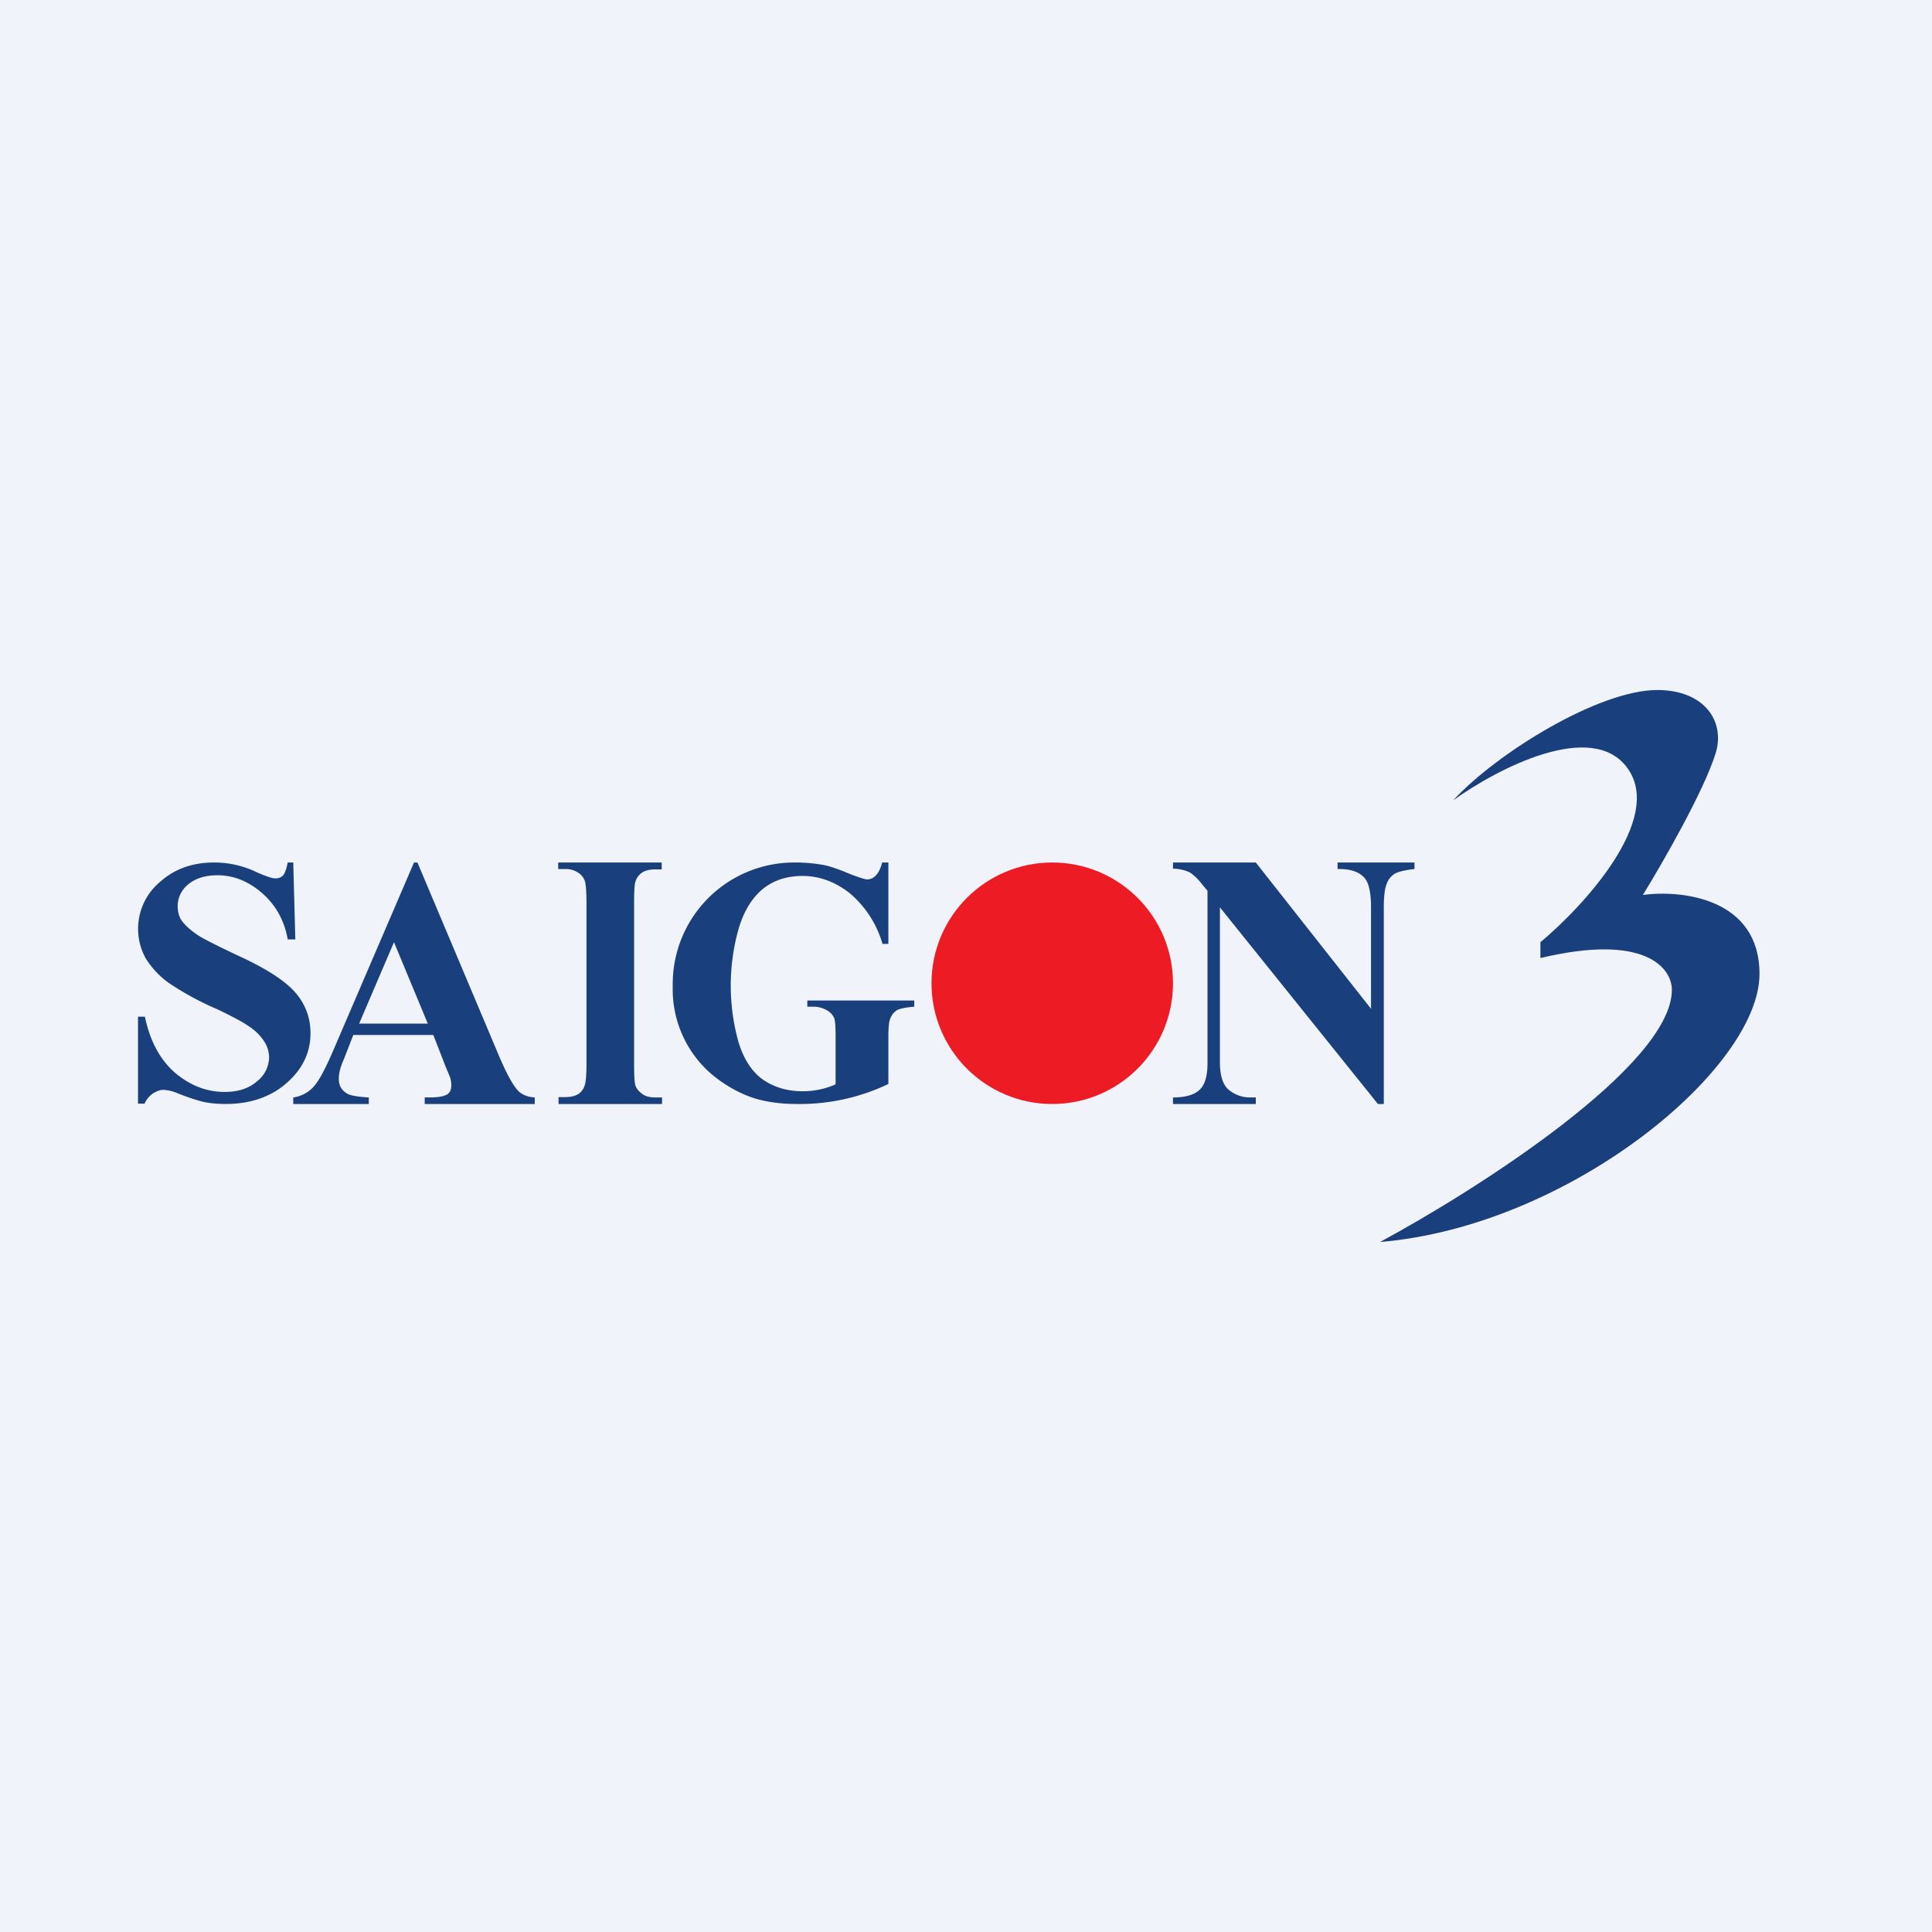 <!-- by TradingView --><svg width="56" height="56" viewBox="0 0 56 56" xmlns="http://www.w3.org/2000/svg"><path fill="#F0F3FA" d="M0 0h56v56H0z"/><path d="m36.4 25 3.34 4.24V26.3c0-.4-.06-.69-.17-.83-.16-.2-.43-.29-.8-.28V25H41v.19c-.29.03-.48.08-.58.14a.58.58 0 0 0-.23.3c-.05.12-.08.35-.08.67V32h-.17l-4.58-5.7v4.5c0 .4.1.67.27.8.18.14.38.21.61.21h.16V32H34v-.19c.37 0 .63-.08.78-.23.15-.15.22-.4.22-.77v-4.99l-.15-.18c-.14-.18-.27-.3-.38-.36a1.13 1.13 0 0 0-.47-.1V25h2.4ZM25.75 25v2.36h-.17a3.01 3.01 0 0 0-.95-1.47c-.42-.33-.88-.5-1.37-.5-.48 0-.88.14-1.2.42-.31.28-.53.67-.67 1.18a6.08 6.08 0 0 0 .02 3.23c.15.48.38.84.7 1.07.32.22.7.34 1.15.34a2.33 2.33 0 0 0 .96-.2v-1.4c0-.26-.01-.47-.05-.54a.48.48 0 0 0-.21-.21.76.76 0 0 0-.4-.1h-.16V29h3.1v.18c-.24.02-.4.05-.5.1a.49.49 0 0 0-.2.26c-.03.06-.05.25-.05.5v1.38a5.96 5.96 0 0 1-2.64.58c-.6 0-1.1-.09-1.5-.26-.4-.17-.76-.4-1.07-.68a3.24 3.24 0 0 1-1.04-2.47A3.52 3.52 0 0 1 23.05 25c.32 0 .6.03.86.08.14.03.36.1.67.23.3.12.5.18.55.18.09 0 .17-.03.24-.1.08-.07.15-.2.2-.39h.18ZM19.19 31.8v.2h-3v-.2h.19c.16 0 .3-.03.4-.1a.46.46 0 0 0 .17-.25c.03-.08.05-.3.05-.65v-4.6c0-.36-.02-.58-.05-.67a.47.47 0 0 0-.2-.24.63.63 0 0 0-.37-.1h-.2V25h3v.2H19c-.17 0-.3.03-.4.1a.48.48 0 0 0-.18.25c-.03.08-.04.3-.04.65v4.6c0 .36.01.58.04.67.04.1.1.17.2.24.09.07.22.1.38.1h.19ZM12.56 30h-2.32l-.28.72c-.1.22-.14.4-.14.55 0 .19.08.33.23.42.08.06.3.1.64.12V32H8.5v-.19a.97.97 0 0 0 .58-.3c.16-.17.34-.51.57-1.04L12 25h.1l2.37 5.62c.23.54.42.87.56 1.01.11.1.27.17.47.18V32h-3.19v-.19h.13c.26 0 .44-.03.54-.1.07-.06.1-.14.1-.24a.64.64 0 0 0-.02-.19c0-.03-.06-.16-.15-.38l-.35-.9Zm-.16-.33-.98-2.36-1.01 2.36h1.99ZM8.5 25l.06 2.23h-.22c-.1-.56-.35-1-.75-1.35-.4-.34-.82-.51-1.29-.51-.35 0-.64.09-.85.27a.8.8 0 0 0-.3.62c0 .15.03.28.1.4.1.15.27.3.49.45.17.11.55.3 1.14.58.84.38 1.4.75 1.69 1.09.29.34.43.73.43 1.17 0 .56-.23 1.04-.7 1.45-.46.4-1.05.6-1.77.6-.22 0-.43-.02-.63-.06-.2-.05-.45-.13-.75-.25a1.2 1.2 0 0 0-.42-.1c-.09 0-.19.04-.29.1a.7.7 0 0 0-.25.3H4v-2.52h.2c.15.71.44 1.25.88 1.63.44.37.92.55 1.43.55.39 0 .7-.1.93-.3a.9.9 0 0 0 .36-.7.86.86 0 0 0-.14-.46 1.43 1.43 0 0 0-.4-.41c-.19-.14-.51-.31-.97-.53a8.5 8.5 0 0 1-1.4-.76c-.29-.21-.5-.45-.66-.7a1.77 1.77 0 0 1 .4-2.22c.42-.38.94-.57 1.58-.57a2.85 2.85 0 0 1 1.27.3c.24.1.4.16.5.16a.3.3 0 0 0 .22-.08c.05-.05.1-.18.14-.38h.16Z" fill="#19407D"/><circle cx="30.5" cy="28.5" r="3.5" fill="#ED1C24"/><path d="M48.04 20c-1.7 0-4.66 1.83-5.92 3.2 1.26-.91 4.06-2.38 5.07-.91 1.02 1.46-1.27 3.96-2.54 5.02v.46c3.05-.73 3.81.3 3.81.92 0 2.19-5.64 5.79-8.46 7.31 5.5-.46 11-5.03 11-7.77 0-2.2-2.26-2.44-3.38-2.29.56-.91 1.77-3.01 2.11-4.11.28-.92-.32-1.83-1.7-1.83Z" fill="#19407D"/></svg>